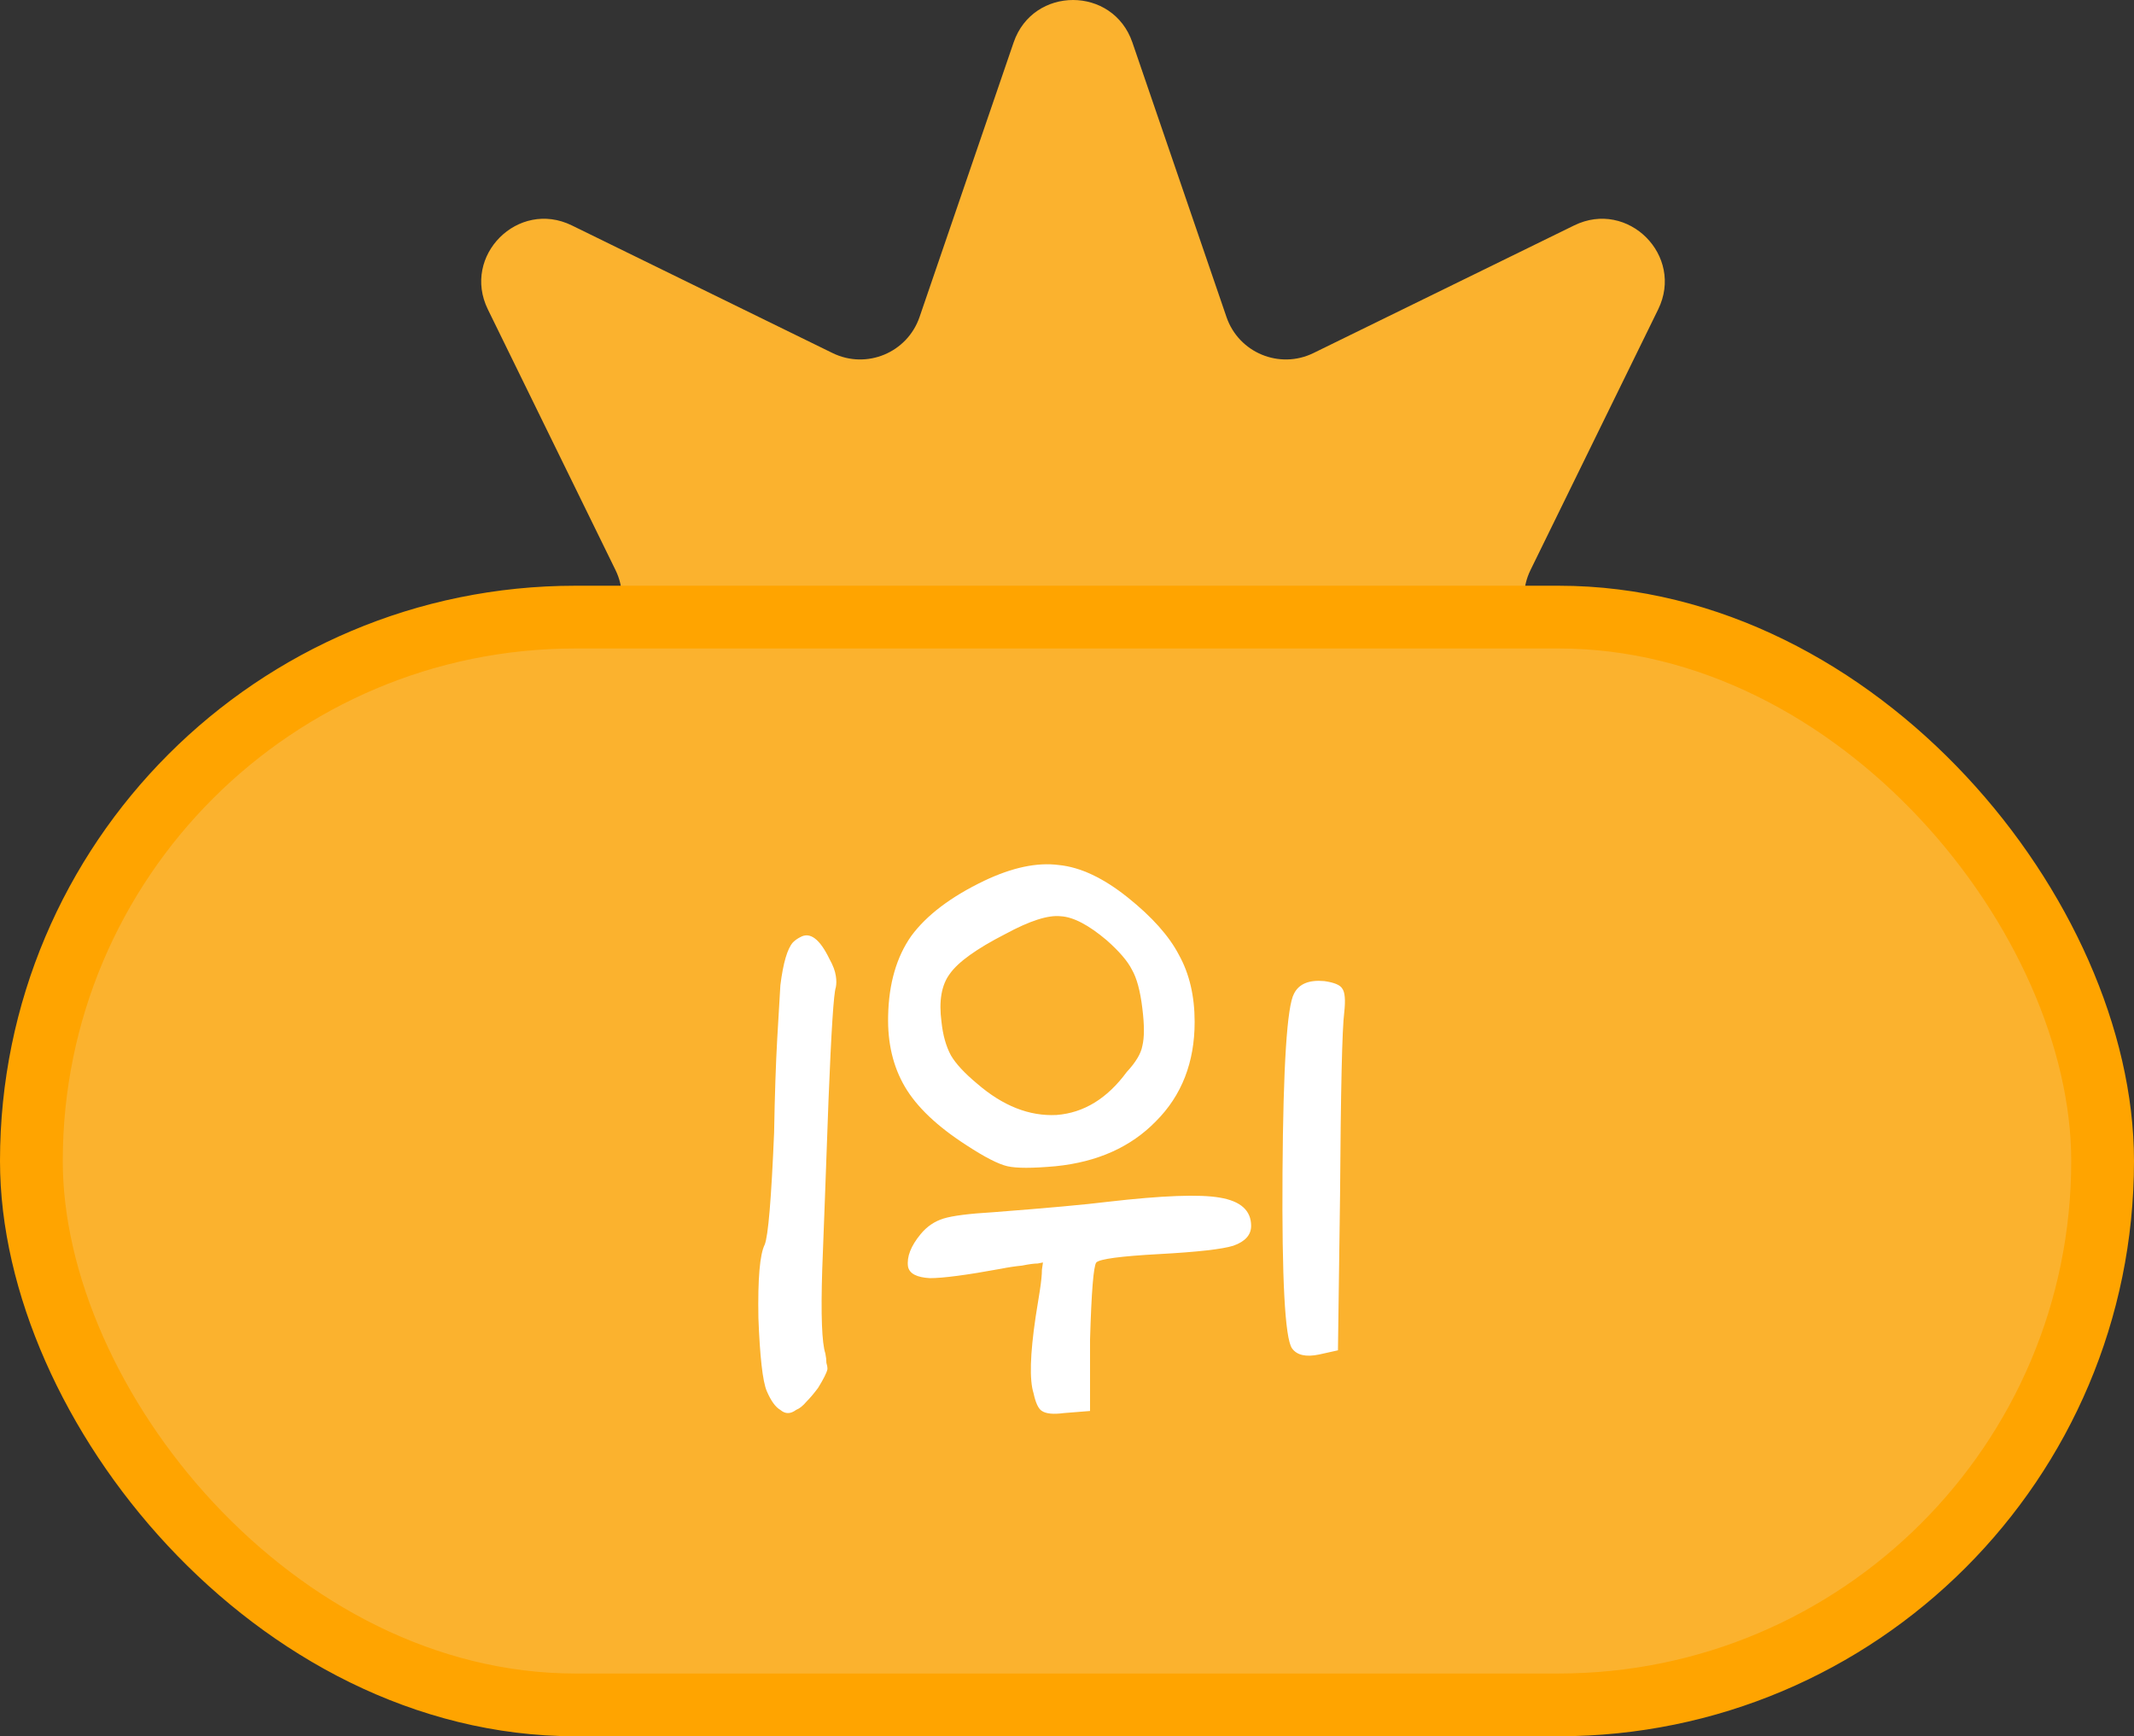 <svg width="102" height="83" viewBox="0 0 102 83" fill="none" xmlns="http://www.w3.org/2000/svg">
<rect x="0" y="0" width="102" height="83" fill="#333333" stroke="none"/>
<path fill-rule="evenodd" clip-rule="evenodd" d="M54.125 2.028C53.199 -0.676 49.376 -0.676 48.449 2.028L43.952 15.155C43.366 16.863 41.416 17.671 39.794 16.877L27.331 10.775C24.765 9.518 22.061 12.222 23.318 14.789L29.42 27.251C29.821 28.071 29.813 28.975 29.486 29.744H73.088C72.761 28.975 72.753 28.071 73.154 27.251L79.257 14.789C80.513 12.222 77.81 9.518 75.243 10.775L62.78 16.877C61.159 17.671 59.208 16.863 58.623 15.155L54.125 2.028Z" fill="#FBB22E"/>
<rect x="1.5" y="29.5" width="99" height="52" rx="26" fill="#FBB22E" stroke="#FFA400" stroke-width="3"/>
<path d="M39.65 45.85C39.817 46.15 39.917 46.417 39.95 46.65C39.983 46.85 39.983 47.033 39.95 47.2C39.85 47.467 39.733 49.267 39.6 52.6C39.467 56.3 39.367 59 39.3 60.7C39.233 62.867 39.283 64.2 39.45 64.7C39.483 64.867 39.5 65.017 39.5 65.15C39.533 65.25 39.55 65.35 39.55 65.45C39.517 65.617 39.367 65.917 39.1 66.35C38.9 66.617 38.717 66.833 38.55 67C38.383 67.2 38.217 67.333 38.05 67.4C37.783 67.6 37.533 67.6 37.3 67.4C37.067 67.267 36.85 66.967 36.65 66.5C36.55 66.267 36.467 65.85 36.4 65.25C36.333 64.65 36.283 63.9 36.25 63C36.217 61.133 36.317 59.967 36.55 59.5C36.717 59.1 36.867 57.317 37 54.15C37.033 52.317 37.083 50.817 37.15 49.65C37.217 48.483 37.267 47.633 37.3 47.1C37.433 46.033 37.633 45.35 37.9 45.05C38 44.95 38.117 44.867 38.25 44.8C38.717 44.533 39.183 44.883 39.65 45.85ZM47.051 42.1C48.385 41.467 49.568 41.217 50.601 41.35C51.635 41.45 52.734 41.967 53.901 42.9C55.068 43.833 55.885 44.75 56.351 45.65C56.851 46.55 57.101 47.617 57.101 48.85C57.101 50.783 56.484 52.367 55.251 53.6C54.051 54.833 52.451 55.55 50.451 55.75C49.351 55.85 48.584 55.85 48.151 55.75C47.718 55.65 47.068 55.317 46.201 54.75C44.801 53.85 43.818 52.917 43.251 51.95C42.684 50.983 42.418 49.85 42.451 48.55C42.484 47.017 42.851 45.75 43.551 44.75C44.285 43.75 45.451 42.867 47.051 42.1ZM52.901 44.95C52.035 44.217 51.301 43.833 50.701 43.8C50.101 43.733 49.218 44.017 48.051 44.65C46.684 45.35 45.801 45.983 45.401 46.55C45.001 47.083 44.868 47.85 45.001 48.85C45.068 49.483 45.218 50.017 45.451 50.45C45.684 50.85 46.101 51.3 46.701 51.8C47.934 52.867 49.201 53.367 50.501 53.3C51.801 53.2 52.918 52.517 53.851 51.25C54.285 50.783 54.535 50.367 54.601 50C54.701 49.6 54.701 49 54.601 48.2C54.501 47.367 54.334 46.75 54.101 46.35C53.901 45.95 53.501 45.483 52.901 44.95ZM61.851 47.5C62.084 47.033 62.568 46.833 63.301 46.9C63.768 46.967 64.051 47.083 64.151 47.25C64.284 47.417 64.318 47.8 64.251 48.4C64.151 49.167 64.085 52.083 64.051 57.15L63.951 64.55L63.051 64.75C62.418 64.883 61.984 64.783 61.751 64.45C61.418 63.95 61.268 61.15 61.301 56.05C61.334 50.95 61.518 48.1 61.851 47.5ZM52.951 57.45C55.551 57.15 57.334 57.083 58.301 57.25C59.301 57.417 59.801 57.867 59.801 58.6C59.801 59.033 59.518 59.35 58.951 59.55C58.418 59.717 57.234 59.85 55.401 59.95C53.568 60.05 52.568 60.183 52.401 60.35C52.268 60.517 52.168 61.75 52.101 64.05V67.45L50.851 67.55C50.351 67.617 50.001 67.583 49.801 67.45C49.635 67.35 49.501 67.067 49.401 66.6C49.201 65.967 49.234 64.75 49.501 62.95C49.568 62.517 49.635 62.1 49.701 61.7C49.768 61.267 49.801 60.933 49.801 60.7C49.834 60.467 49.851 60.35 49.851 60.35C49.851 60.35 49.768 60.367 49.601 60.4C49.434 60.4 49.184 60.433 48.851 60.5C48.518 60.533 48.184 60.583 47.851 60.65C46.218 60.95 45.084 61.1 44.451 61.1C43.818 61.067 43.468 60.883 43.401 60.55C43.334 60.083 43.535 59.567 44.001 59C44.301 58.633 44.668 58.383 45.101 58.25C45.535 58.117 46.318 58.017 47.451 57.95C50.051 57.75 51.885 57.583 52.951 57.45Z" fill="white"/>
</svg>
